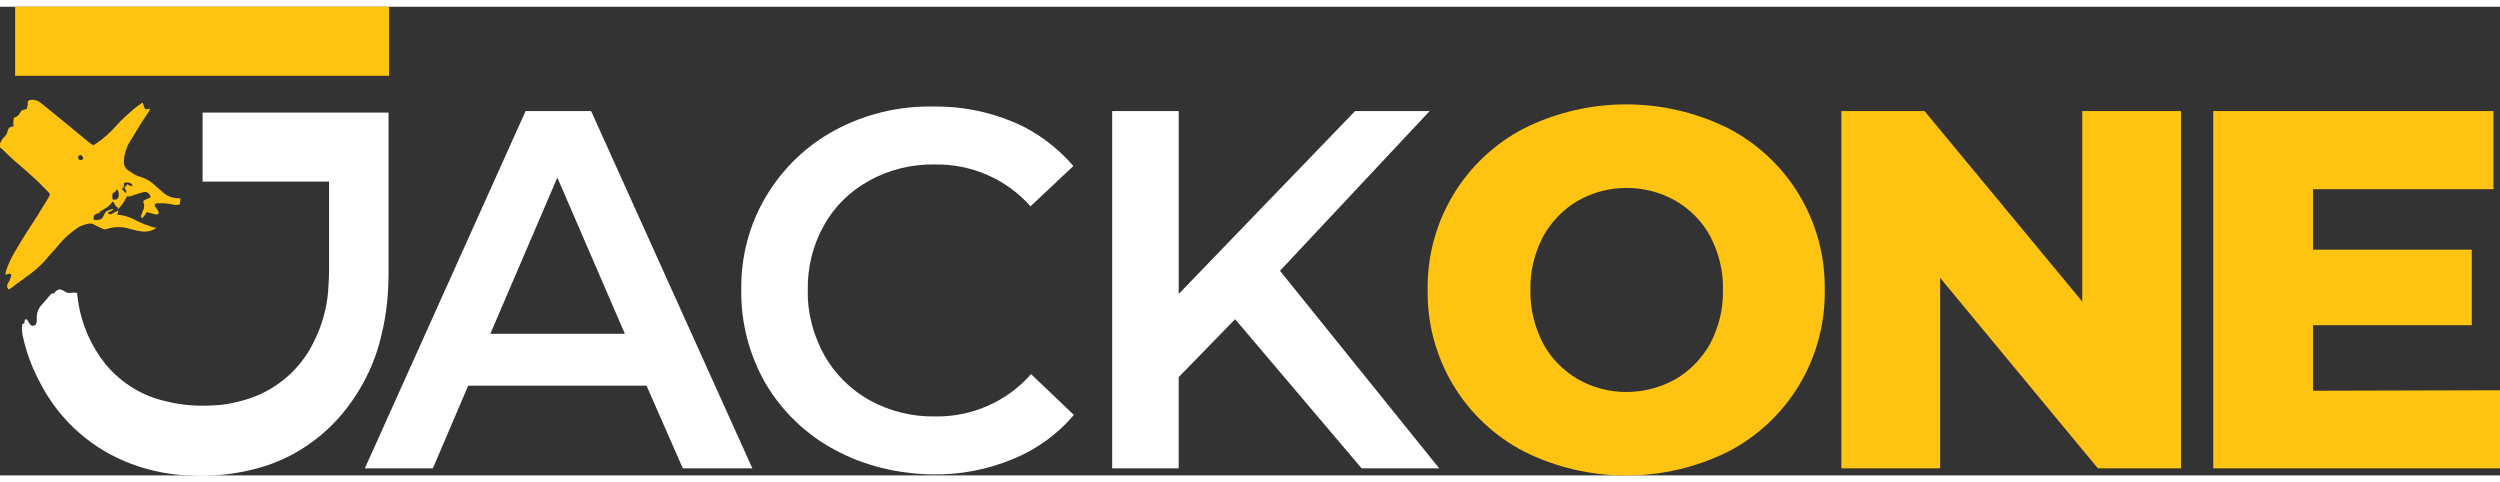 <?xml version="1.0" encoding="utf-8"?>
<!-- Generator: Adobe Illustrator 25.2.1, SVG Export Plug-In . SVG Version: 6.00 Build 0)  -->
<svg width="140px" height="27px" version="1.1" id="Ebene_1"
	xmlns="http://www.w3.org/2000/svg"
	xmlns:xlink="http://www.w3.org/1999/xlink" x="0px" y="0px" viewBox="0 0 496.1 93" xml:space="preserve">
	<rect x="0" y="0" width="496.1" height="93" fill="#333333" stroke="none"/>
	<style type="text/css">
	.st0{fill:#FFC311;}
	.st1{fill:#FFFFFF;}
	</style>
	<g id="Ebene_2_1_">
		<g id="Ebene_1-2">
			<path class="st0" d="M77.2,0c0,0.3,0,13.4,0,13.7H3C3,13.5,3,4.2,3,0H77.2z"/>
			<path class="st0" d="M23.5,40.4l-0.2,0.8c0.1,0.1,0.3,0.1,0.4,0.1c0.9,0.1,1.8,0.4,2.7,0.8c1.4,0.8,3,1.4,4.6,1.8
			c-0.8,0.6-1.8,0.8-2.8,0.7c-0.8-0.1-1.6-0.3-2.4-0.5c-1.5-0.5-3.1-0.5-4.6,0c-0.2,0.1-0.5,0.1-0.7,0c-0.7-0.3-1.4-0.6-2.1-1
			C18,43,17.6,43,17.3,43.1c-0.9,0.2-1.8,0.6-2.5,1.2c-1.1,0.8-2.2,1.8-3.1,2.9c-0.9,1.1-1.9,2.1-2.8,3.2c-0.9,1-1.9,1.9-3,2.7
			l-4.1,3c-0.4-0.2-0.5-0.7-0.3-1.1c0,0,0,0,0,0c0.1-0.2,0.3-0.5,0.4-0.7C2,54,2.1,53.8,2.2,53.5c0.1-0.4-0.1-0.6-0.5-0.5
			c-0.2,0.1-0.4,0.1-0.6,0.2c0-0.3,0-0.5,0.1-0.8c0.5-1.5,1.2-2.9,2-4.2c1.4-2.4,2.9-4.7,4.4-7C8.2,40.1,9,39,9.6,37.9
			c0.4-0.7,0.4-0.7-0.1-1.2c-0.9-0.9-1.7-1.8-2.6-2.6c-1.3-1.2-2.7-2.4-4.1-3.6c-0.8-0.7-1.5-1.4-2.2-2.1c-0.2-0.2-0.4-0.3-0.6-0.5
			v-0.8l0.3-0.5c0.1-0.3,0.3-0.5,0.5-0.7c0.3-0.3,0.6-0.7,0.7-1.2c0.1-0.5,0.4-0.9,0.9-0.9c0.1,0,0.2-0.1,0.3-0.1
			c-0.1-0.6-0.1-1.1,0.1-1.7c0.5-0.1,1-0.5,1.2-1c0.3-0.5,0.4-0.5,1.3-0.7c0-0.2,0.1-0.5,0.2-0.7c0-0.2,0-0.4,0-0.6
			c0-0.2,0.1-0.4,0.4-0.5c0,0,0.1,0,0.1,0c0.6-0.1,1.2,0,1.7,0.3C8,19,8.2,19.2,8.5,19.4c1.6,1.3,3.3,2.7,4.9,4l4.5,3.7l0.6,0.4
			c0.3-0.2,0.5-0.3,0.8-0.5c1.3-0.9,2.5-2,3.6-3.2c1.2-1.4,2.6-2.6,4-3.8c0.4-0.3,0.9-0.6,1.4-1c0.1,0.3,0.2,0.5,0.2,0.6
			c0.2,0.8,0.4,0.9,1.3,0.6c-0.1,0.2-0.1,0.3-0.2,0.5c-0.7,1.1-1.5,2.2-2.2,3.4s-1.3,2.1-1.9,3.1c-0.5,1.1-0.9,2.2-0.9,3.4
			c-0.1,0.7,0.2,1.5,0.9,1.9c0.4,0.3,0.8,0.5,1.2,0.8c0.4,0.2,0.8,0.4,1.3,0.5c1,0.3,2,0.9,2.8,1.7c0.5,0.5,1.1,0.9,1.6,1.4
			c0.8,0.7,1.9,1.1,3,1.1c0.1,0,0.3,0,0.4,0.1l-0.1,1.1c-0.3,0.1-0.7,0.2-1.1,0.1C33.7,39.1,33,39,32.3,39c-0.4,0-0.8,0-1.2,0
			c-0.4,0.1-0.5,0.3-0.3,0.7c0.1,0.1,0.2,0.2,0.2,0.3c0.1,0.1,0.2,0.2,0.3,0.4s0.3,0.4,0.1,0.7c-0.2,0.1-0.4,0.2-0.6,0.1
			c-0.4-0.1-0.8-0.2-1.1-0.3c-0.2,0-0.3-0.1-0.5-0.2l-0.9,1.2c0,0-0.1,0-0.2,0c-0.2-0.2-0.1-0.5,0-0.7s0.2-0.7,0.4-1
			c0.1-0.4,0.2-0.8,0-1.2c-0.1-0.4-0.1-0.5,0.3-0.7c0.2-0.1,0.3-0.1,0.5-0.2s0.4-0.2,0.6-0.3c-0.2-0.8-0.8-1.2-1.5-1
			c-0.7,0.2-1.3,0.4-1.9,0.6c-0.4,0.2-0.9,0.3-1.3,0.2c-0.3,0.5-0.5,1-0.8,1.4s-0.6,0.8-1,1.2c0-0.1,0-0.4-0.1-0.4
			c-0.4-0.2-0.5-0.5-0.7-0.9c0-0.1-0.1-0.1-0.3-0.2c-0.6,1-1.6,1.4-2.7,2.1l0.4,0.1c-1.3,0.2-1.5,0.4-1.4,1.4c0.3,0,0.5,0,0.8,0
			c0.5,0,1-0.3,1.2-0.9c0.1-0.3,0.3-0.6,0.5-0.8c0.4-0.2,0.9-0.4,1.4-0.5c-0.2,0.6-0.9,0.4-1.1,0.9l0.6,0.2L23.5,40.4z M23.2,36.2
			c-0.2,0.3-0.3,0.7-0.7,0.7c-0.1,0-0.2,0.2-0.2,0.4c0,0.3,0,0.6,0,0.9c0.5,0.2,0.8,0.1,1.1-0.2C23.7,37.4,23.6,36.7,23.2,36.2z
			 M24.6,35c0,0.2,0,0.4,0,0.6c-0.1,0.2-0.2,0.4-0.4,0.6L25,37c0.3-0.4-0.2-0.7-0.3-1.1l0.6-0.7c0.7,0.5,0.7,0.5,1,0.2
			C26,34.9,25.2,34.7,24.6,35z M16.1,29.4c-0.4,0-0.6,0.2-0.6,0.5c0,0.2,0.1,0.5,0.4,0.5c0.2,0,0.3,0,0.5-0.1
			c0.1-0.1,0.1-0.3,0.1-0.5C16.3,29.8,16.2,29.6,16.1,29.4L16.1,29.4z"/>
			<path class="st1" d="M10.7,56.9c0.7-0.9,1.1-1,2-0.5c0.1,0.1,0.3,0.2,0.5,0.3c0.2,0.1,0.5,0.1,0.7,0.1c0.4-0.1,0.9-0.1,1.4,0
			c0.1,0.6,0.1,1.2,0.2,1.7c0.7,4.6,2.6,8.9,5.5,12.5c3.1,3.7,7.3,6.3,12,7.3c3.1,0.8,6.3,1,9.5,0.8c2.3-0.1,4.6-0.6,6.8-1.3
			c5.9-1.9,10.8-6.3,13.3-12c1.4-2.9,2.2-6,2.5-9.1c0.1-1.5,0.2-3,0.2-4.5c0-5.5,0-17.2,0-17.5H40.2L40.2,21h36.9c0,0,0,21.5,0,31.9
			c0,4.1-0.4,8.2-1.4,12.2c-1.3,5.8-4,11.1-7.8,15.7c-4.3,5.1-10,8.9-16.5,10.7c-4.6,1.3-9.4,1.8-14.2,1.5c-4.4-0.2-8.8-1.2-12.9-3
			c-7.1-3.1-12.9-8.6-16.4-15.5c-1.5-2.8-2.6-5.7-3.3-8.8c-0.2-0.8-0.3-1.6-0.2-2.4c0-0.2,0-0.5,0.4-0.4c0.1-0.3,0-0.7,0.3-0.9
			c0.3,0,0.4,0.3,0.6,0.6c0.3,0.6,0.6,0.8,1,0.7s0.6-0.5,0.6-1.1c0-0.1,0-0.1,0-0.2c-0.1-1.1,0.3-2.2,1.1-3c0.5-0.5,0.9-1,1.3-1.5
			C10.1,57,10.3,56.8,10.7,56.9z"/>
			<path class="st1" d="M128.3,75.2H92.9l-7,16.4H72.4l31.9-70.9h13l32,70.9h-13.8L128.3,75.2z M124,64.9l-13.4-31l-13.3,31H124z"/>
			<path class="st1" d="M165.6,87.9c-5.6-3-10.3-7.5-13.6-13c-3.3-5.7-5-12.2-4.9-18.7c-0.1-6.6,1.6-13.1,5-18.7
			c3.3-5.5,8-10,13.6-13c5.9-3.2,12.6-4.8,19.3-4.7c5.4-0.1,10.9,0.9,15.9,3c4.7,1.9,8.8,5,12.1,8.8l-8.5,8
			c-4.8-5.4-11.7-8.4-18.9-8.3c-4.6-0.1-9.1,1-13.1,3.2c-3.8,2.1-6.9,5.1-9,8.9c-2.2,3.9-3.3,8.4-3.2,12.9
			c-0.1,4.5,1.1,8.9,3.3,12.9c2.1,3.7,5.2,6.8,9,8.9c4,2.2,8.5,3.3,13.1,3.2c7.2,0.1,14.2-3,18.9-8.4l8.5,8.1
			c-3.3,3.9-7.5,6.9-12.2,8.8c-5.1,2.1-10.5,3.1-15.9,3C178.2,92.7,171.5,91.1,165.6,87.9z"/>
			<path class="st1" d="M245.1,62l-11.2,11.5v18.1h-13.2V20.7h13.2v36.3l35-36.3h14.8l-29.7,31.7l31.6,39.2h-15.4L245.1,62z"/>
			<path class="st0" d="M302.5,88.3c-12-6.2-19.4-18.6-19.2-32.1c-0.2-13.5,7.2-25.9,19.2-32.1c12.7-6.3,27.7-6.3,40.4,0
			c12,6.2,19.4,18.6,19.2,32.1c0.2,13.5-7.2,25.9-19.2,32.1C330.2,94.6,315.2,94.6,302.5,88.3z M332.5,73.9c2.9-1.7,5.3-4.2,6.9-7.1
			c1.7-3.3,2.6-6.9,2.5-10.6c0.1-3.7-0.8-7.3-2.5-10.6c-1.6-3-4-5.4-6.9-7.1c-6-3.4-13.4-3.4-19.4,0c-2.9,1.7-5.3,4.2-6.9,7.1
			c-1.7,3.3-2.6,6.9-2.5,10.6c-0.1,3.7,0.8,7.3,2.5,10.6c1.6,3,4,5.4,6.9,7.1C319,77.3,326.4,77.3,332.5,73.9L332.5,73.9z"/>
			<path class="st0" d="M432.8,20.7v70.9h-16.5L385,53.8v37.8h-19.6V20.7h16.5l31.3,37.8V20.7H432.8z"/>
			<path class="st0" d="M496.1,76.1v15.5h-56.9V20.7h55.6v15.5H459v12h31.5v15H459v13L496.1,76.1z"/>
		</g>
	</g>
</svg>
